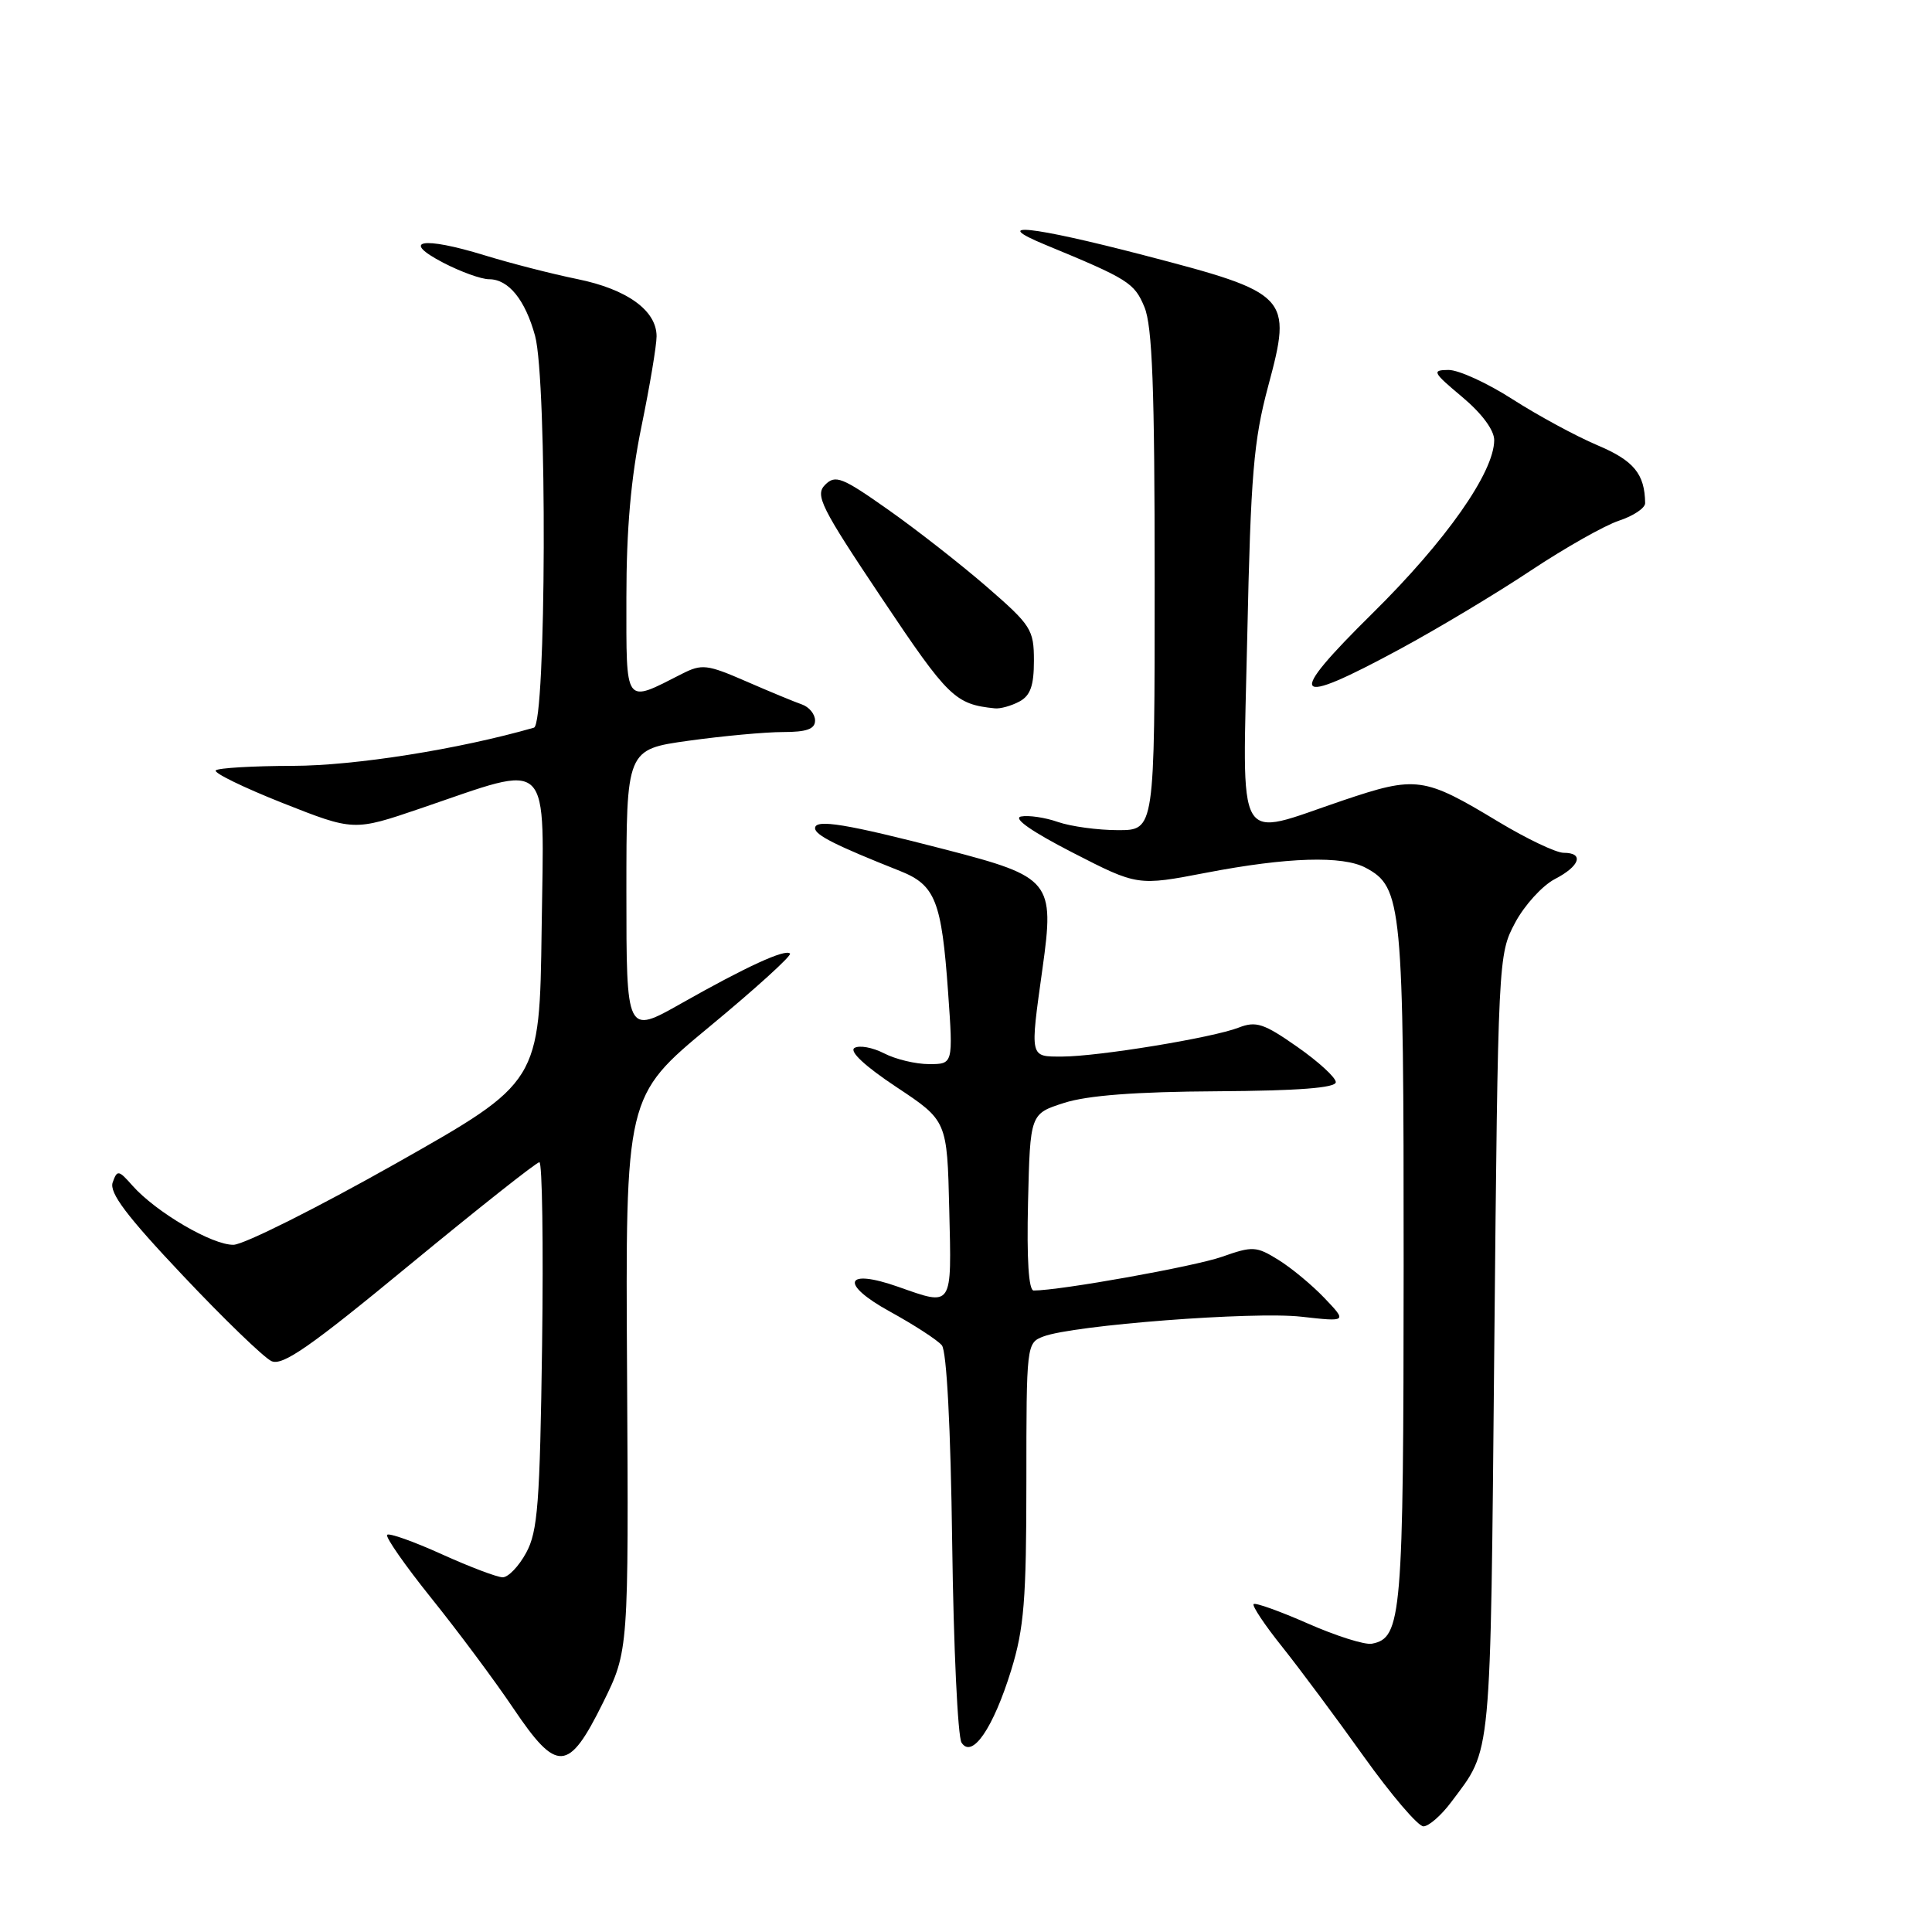 <?xml version="1.0" encoding="UTF-8" standalone="no"?>
<!DOCTYPE svg PUBLIC "-//W3C//DTD SVG 1.1//EN" "http://www.w3.org/Graphics/SVG/1.1/DTD/svg11.dtd" >
<svg xmlns="http://www.w3.org/2000/svg" xmlns:xlink="http://www.w3.org/1999/xlink" version="1.1" viewBox="0 0 256 256">
 <g >
 <path fill="currentColor"
d=" M 192.32 238.75 C 197.70 231.55 197.47 234.01 198.00 178.50 C 198.50 126.89 198.52 126.47 200.76 122.27 C 202.00 119.94 204.37 117.35 206.01 116.49 C 209.35 114.77 209.95 113.00 207.19 113.00 C 206.19 113.00 202.31 111.15 198.57 108.90 C 188.65 102.91 187.68 102.78 177.92 106.07 C 163.47 110.95 164.65 113.00 165.27 84.25 C 165.73 62.87 166.11 58.37 168.04 51.17 C 171.25 39.22 170.90 38.85 151.54 33.81 C 136.63 29.93 131.02 29.34 138.50 32.43 C 149.52 36.98 150.30 37.47 151.64 40.68 C 152.69 43.20 153.00 51.39 153.00 76.97 C 153.00 110.00 153.00 110.00 148.15 110.00 C 145.48 110.00 141.90 109.51 140.19 108.92 C 138.49 108.32 136.28 108.00 135.30 108.19 C 134.16 108.41 136.69 110.18 142.12 112.97 C 150.73 117.39 150.73 117.39 159.84 115.64 C 170.56 113.58 177.92 113.35 180.97 114.99 C 185.79 117.57 186.00 119.75 185.99 167.72 C 185.97 214.27 185.74 217.04 181.78 217.80 C 180.86 217.98 177.05 216.78 173.31 215.13 C 169.58 213.49 166.34 212.33 166.11 212.55 C 165.89 212.78 167.59 215.34 169.91 218.23 C 172.22 221.13 177.08 227.66 180.71 232.75 C 184.35 237.84 187.90 242.00 188.61 242.00 C 189.32 242.00 190.99 240.54 192.32 238.75 Z  M 79.90 225.62 C 83.30 218.74 83.30 218.74 83.09 182.00 C 82.87 145.26 82.87 145.26 94.01 136.04 C 100.14 130.97 104.94 126.61 104.68 126.35 C 104.05 125.71 98.91 128.07 90.25 132.97 C 83.00 137.07 83.00 137.07 83.00 118.19 C 83.00 99.30 83.00 99.30 91.25 98.15 C 95.79 97.52 101.41 97.00 103.75 97.00 C 106.90 97.00 108.00 96.60 108.00 95.47 C 108.00 94.63 107.21 93.67 106.25 93.34 C 105.29 93.01 101.96 91.63 98.86 90.28 C 93.69 88.03 93.00 87.95 90.36 89.29 C 82.67 93.20 83.00 93.66 83.00 79.18 C 83.00 70.13 83.60 63.29 85.00 56.50 C 86.10 51.15 87.00 45.78 87.00 44.56 C 87.00 41.14 83.09 38.32 76.50 36.98 C 73.20 36.31 67.66 34.89 64.18 33.82 C 55.98 31.30 53.01 31.83 58.71 34.80 C 61.03 36.01 63.77 37.00 64.81 37.00 C 67.38 37.00 69.59 39.72 70.90 44.50 C 72.52 50.43 72.39 95.95 70.75 96.42 C 60.76 99.29 47.02 101.46 38.83 101.48 C 33.52 101.49 28.91 101.76 28.59 102.08 C 28.27 102.40 32.25 104.34 37.44 106.40 C 46.88 110.13 46.88 110.13 55.69 107.13 C 73.36 101.12 72.08 99.85 71.77 123.08 C 71.50 143.40 71.50 143.40 52.50 154.14 C 42.05 160.04 32.35 164.90 30.95 164.94 C 28.16 165.01 20.66 160.62 17.54 157.09 C 15.71 155.02 15.53 154.99 14.93 156.68 C 14.46 158.05 16.77 161.12 24.22 169.00 C 29.67 174.78 34.96 179.88 35.96 180.35 C 37.42 181.04 41.07 178.50 54.28 167.60 C 63.36 160.12 71.09 154.00 71.47 154.00 C 71.85 154.00 72.01 164.91 71.83 178.25 C 71.54 199.19 71.26 202.94 69.72 205.75 C 68.75 207.54 67.35 209.00 66.61 209.00 C 65.88 209.00 62.24 207.62 58.53 205.94 C 54.82 204.26 51.56 203.10 51.30 203.37 C 51.03 203.64 53.66 207.41 57.15 211.76 C 60.64 216.10 65.53 222.66 68.00 226.33 C 73.82 234.97 75.32 234.88 79.90 225.62 Z  M 133.99 221.30 C 135.69 215.78 136.00 211.99 136.00 196.37 C 136.00 178.15 136.02 177.94 138.26 177.09 C 142.21 175.59 166.11 173.75 172.43 174.47 C 178.50 175.15 178.50 175.15 175.50 172.00 C 173.85 170.27 171.10 167.99 169.38 166.93 C 166.46 165.12 165.98 165.10 161.92 166.53 C 158.29 167.81 140.49 171.00 136.97 171.00 C 136.30 171.00 136.04 166.90 136.22 159.29 C 136.50 147.58 136.50 147.58 141.00 146.14 C 144.08 145.15 150.48 144.66 161.25 144.60 C 172.05 144.53 177.00 144.15 177.00 143.39 C 177.00 142.78 174.70 140.67 171.89 138.71 C 167.47 135.61 166.43 135.27 164.14 136.16 C 160.68 137.51 145.53 139.99 140.75 140.00 C 136.40 140.00 136.47 140.29 138.14 128.30 C 139.75 116.80 139.26 116.19 125.36 112.59 C 112.12 109.16 108.00 108.49 108.00 109.74 C 108.00 110.65 110.75 112.03 119.26 115.41 C 123.94 117.27 124.77 119.37 125.63 131.51 C 126.30 141.00 126.30 141.00 123.10 141.00 C 121.34 141.00 118.66 140.36 117.14 139.57 C 115.62 138.79 113.86 138.47 113.22 138.86 C 112.50 139.31 114.62 141.28 118.78 144.04 C 125.50 148.50 125.50 148.50 125.78 160.25 C 126.10 173.37 126.29 173.07 119.02 170.51 C 111.93 168.01 111.21 170.10 117.90 173.78 C 121.12 175.55 124.23 177.57 124.80 178.26 C 125.44 179.03 125.97 189.13 126.17 204.51 C 126.35 218.25 126.91 230.14 127.41 230.91 C 128.81 233.09 131.61 229.00 133.99 221.30 Z  M 135.07 92.96 C 136.53 92.18 137.00 90.86 137.00 87.55 C 137.00 83.42 136.64 82.86 130.75 77.75 C 127.31 74.77 121.43 70.17 117.68 67.53 C 111.57 63.22 110.69 62.88 109.33 64.24 C 107.97 65.61 108.75 67.18 116.87 79.31 C 125.66 92.45 126.56 93.32 131.82 93.86 C 132.54 93.94 134.00 93.53 135.07 92.96 Z  M 185.47 86.02 C 190.54 83.28 198.37 78.58 202.87 75.58 C 207.38 72.59 212.62 69.62 214.53 68.99 C 216.44 68.36 217.99 67.32 217.99 66.67 C 217.94 62.79 216.49 61.03 211.65 58.99 C 208.82 57.79 203.77 55.05 200.43 52.91 C 197.09 50.76 193.27 49.01 191.93 49.02 C 189.69 49.04 189.83 49.32 193.75 52.60 C 196.36 54.79 198.00 57.00 197.99 58.33 C 197.97 62.59 191.60 71.66 181.88 81.25 C 170.26 92.72 171.08 93.80 185.47 86.02 Z "/>
</g>
</svg>